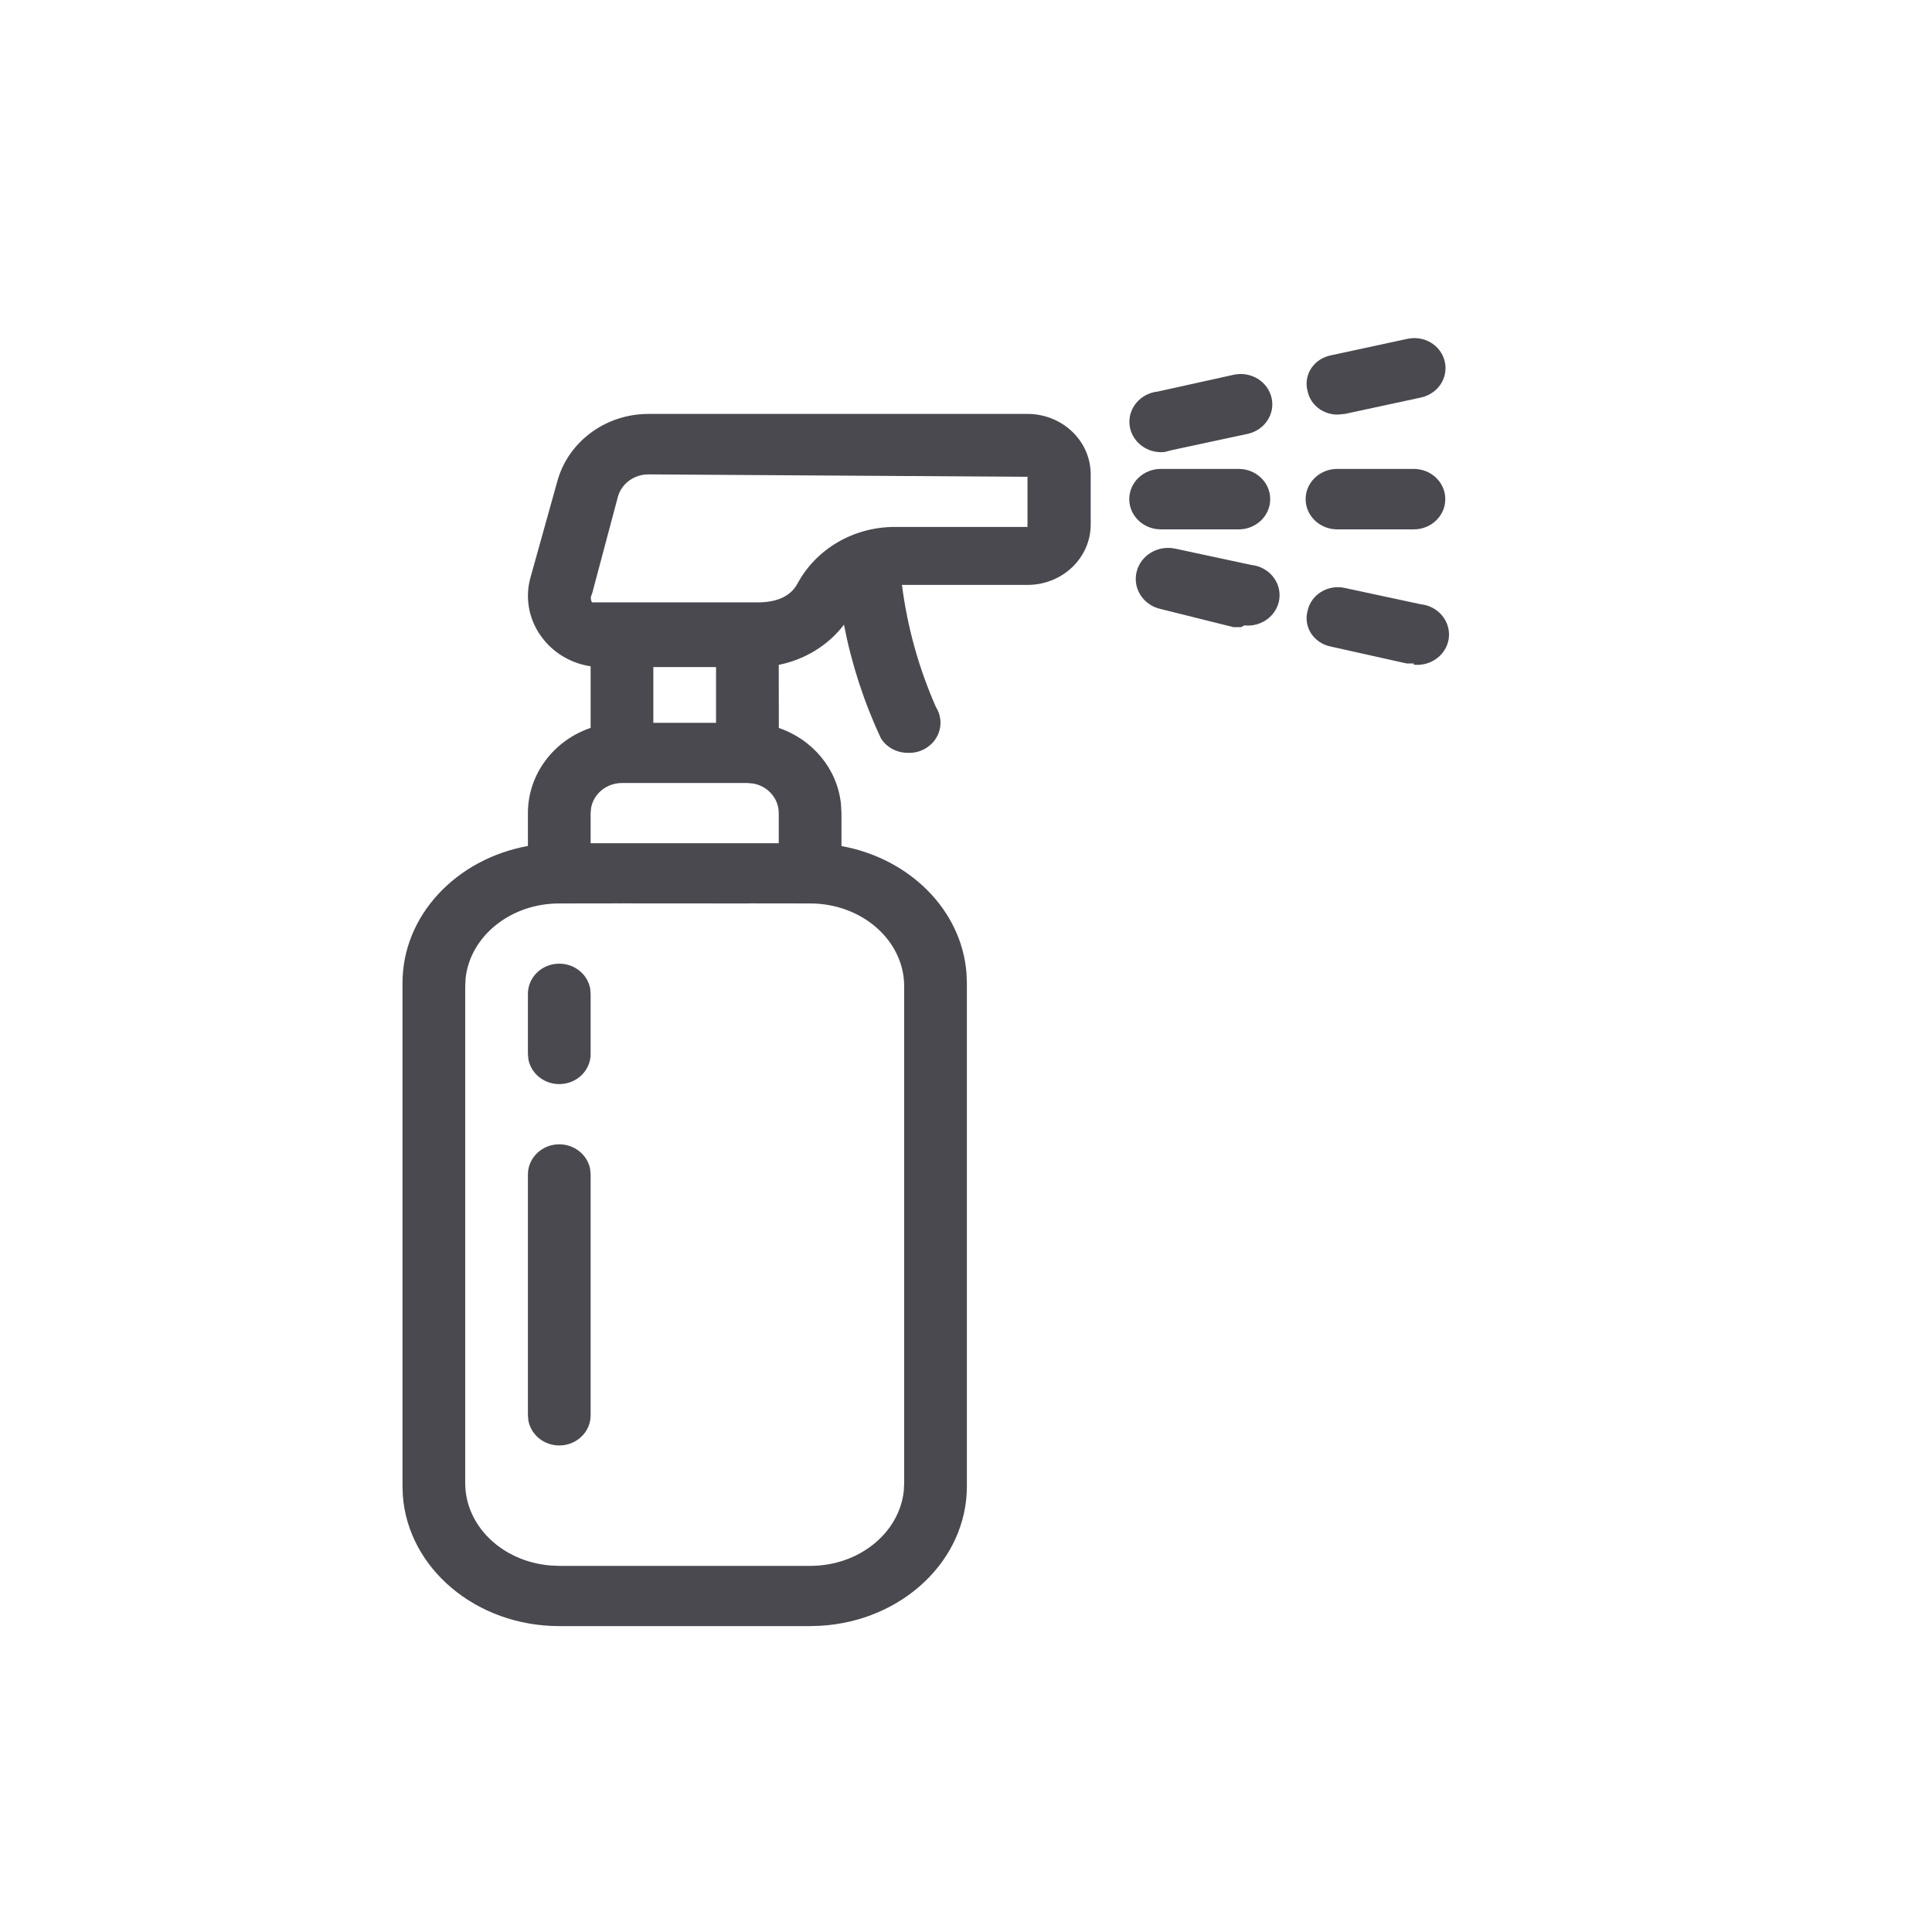 <svg width="24" height="24" viewBox="0 0 24 24" fill="none" xmlns="http://www.w3.org/2000/svg">
<path fill-rule="evenodd" clip-rule="evenodd" d="M12.764 5.142C13.198 5.142 13.549 5.478 13.549 5.893V6.516C13.549 6.93 13.198 7.266 12.764 7.266L11.203 7.266L11.206 7.278C11.273 7.795 11.414 8.301 11.626 8.782C11.68 8.868 11.697 8.97 11.672 9.068C11.647 9.165 11.582 9.249 11.492 9.3C11.429 9.337 11.355 9.355 11.28 9.352C11.142 9.353 11.014 9.285 10.943 9.172C10.732 8.72 10.578 8.246 10.484 7.76C10.288 8.017 9.999 8.194 9.674 8.259L9.675 9.043C10.093 9.185 10.402 9.55 10.447 9.99L10.453 10.101L10.453 10.51C11.298 10.663 11.944 11.303 12.006 12.087L12.011 12.211V18.463C12.011 19.384 11.207 20.137 10.192 20.196L10.063 20.2H6.947C5.915 20.2 5.07 19.483 5.004 18.578L5 18.463V12.211C5 11.371 5.669 10.67 6.558 10.509L6.558 10.101C6.558 9.612 6.883 9.196 7.337 9.042L7.337 8.277C7.105 8.242 6.894 8.123 6.75 7.941C6.578 7.728 6.518 7.452 6.585 7.191L6.922 5.983C7.055 5.489 7.52 5.143 8.053 5.142H12.764ZM9.289 11.223L7.719 11.222L7.726 11.223L7.684 11.222L6.947 11.223C6.34 11.223 5.841 11.631 5.784 12.152L5.779 12.252V18.423C5.779 18.958 6.242 19.397 6.835 19.447L6.947 19.452H10.063C10.671 19.452 11.17 19.044 11.227 18.522L11.232 18.423V12.252C11.232 11.684 10.709 11.223 10.063 11.223L9.327 11.222L9.285 11.223L9.289 11.223ZM6.947 14.215C7.139 14.215 7.298 14.348 7.331 14.522L7.337 14.589V17.582C7.337 17.788 7.163 17.956 6.947 17.956C6.756 17.956 6.597 17.823 6.564 17.649L6.558 17.582V14.589C6.558 14.383 6.732 14.215 6.947 14.215ZM6.947 11.971C7.139 11.971 7.298 12.103 7.331 12.278L7.337 12.345V13.093C7.337 13.3 7.163 13.467 6.947 13.467C6.756 13.467 6.597 13.335 6.564 13.16L6.558 13.093V12.345C6.558 12.139 6.732 11.971 6.947 11.971ZM9.285 9.727H7.726C7.535 9.727 7.376 9.859 7.343 10.034L7.337 10.101V10.475H9.674V10.101C9.674 9.917 9.536 9.764 9.355 9.733L9.285 9.727ZM8.895 8.287H8.116V8.979H8.895V8.287ZM16.706 7.304L17.648 7.506C17.865 7.529 18.021 7.715 17.998 7.923C17.974 8.13 17.779 8.28 17.562 8.257V8.242H17.475L16.533 8.032C16.432 8.012 16.343 7.954 16.288 7.87C16.233 7.786 16.217 7.684 16.243 7.589C16.263 7.492 16.324 7.406 16.411 7.353C16.499 7.299 16.605 7.281 16.706 7.304ZM14.602 6.816L15.544 7.018C15.761 7.041 15.917 7.228 15.893 7.435C15.869 7.642 15.674 7.792 15.457 7.769L15.418 7.791H15.324L14.421 7.566C14.204 7.519 14.069 7.312 14.119 7.105C14.169 6.897 14.385 6.768 14.602 6.816ZM9.411 7.483C9.619 7.483 9.81 7.427 9.906 7.251C10.137 6.82 10.601 6.548 11.107 6.546H12.764V5.923L8.053 5.893C7.876 5.894 7.722 6.007 7.676 6.17L7.354 7.379C7.335 7.411 7.335 7.451 7.354 7.483L9.411 7.483ZM15.387 5.825C15.604 5.825 15.779 5.993 15.779 6.2C15.779 6.408 15.604 6.576 15.387 6.576H14.421C14.204 6.576 14.028 6.408 14.028 6.2C14.028 5.993 14.204 5.825 14.421 5.825H15.387ZM17.562 5.825C17.779 5.825 17.954 5.993 17.954 6.2C17.954 6.408 17.779 6.576 17.562 6.576H16.612C16.395 6.576 16.219 6.408 16.219 6.2C16.219 5.993 16.395 5.825 16.612 5.825H17.562ZM15.795 4.939C15.819 5.037 15.8 5.139 15.744 5.224C15.688 5.309 15.599 5.368 15.497 5.39L14.555 5.592L14.468 5.615C14.251 5.638 14.056 5.488 14.032 5.281C14.008 5.074 14.165 4.887 14.382 4.864L15.332 4.654C15.542 4.612 15.748 4.739 15.795 4.939ZM17.773 4.255C17.861 4.307 17.924 4.392 17.947 4.489C17.97 4.587 17.952 4.689 17.896 4.774C17.84 4.858 17.75 4.918 17.648 4.939L16.706 5.142L16.62 5.15C16.436 5.153 16.277 5.029 16.243 4.857C16.217 4.761 16.233 4.66 16.288 4.576C16.343 4.492 16.432 4.434 16.533 4.414L17.475 4.211C17.577 4.187 17.684 4.202 17.773 4.255Z" fill="#4A4950"/>
</svg>
